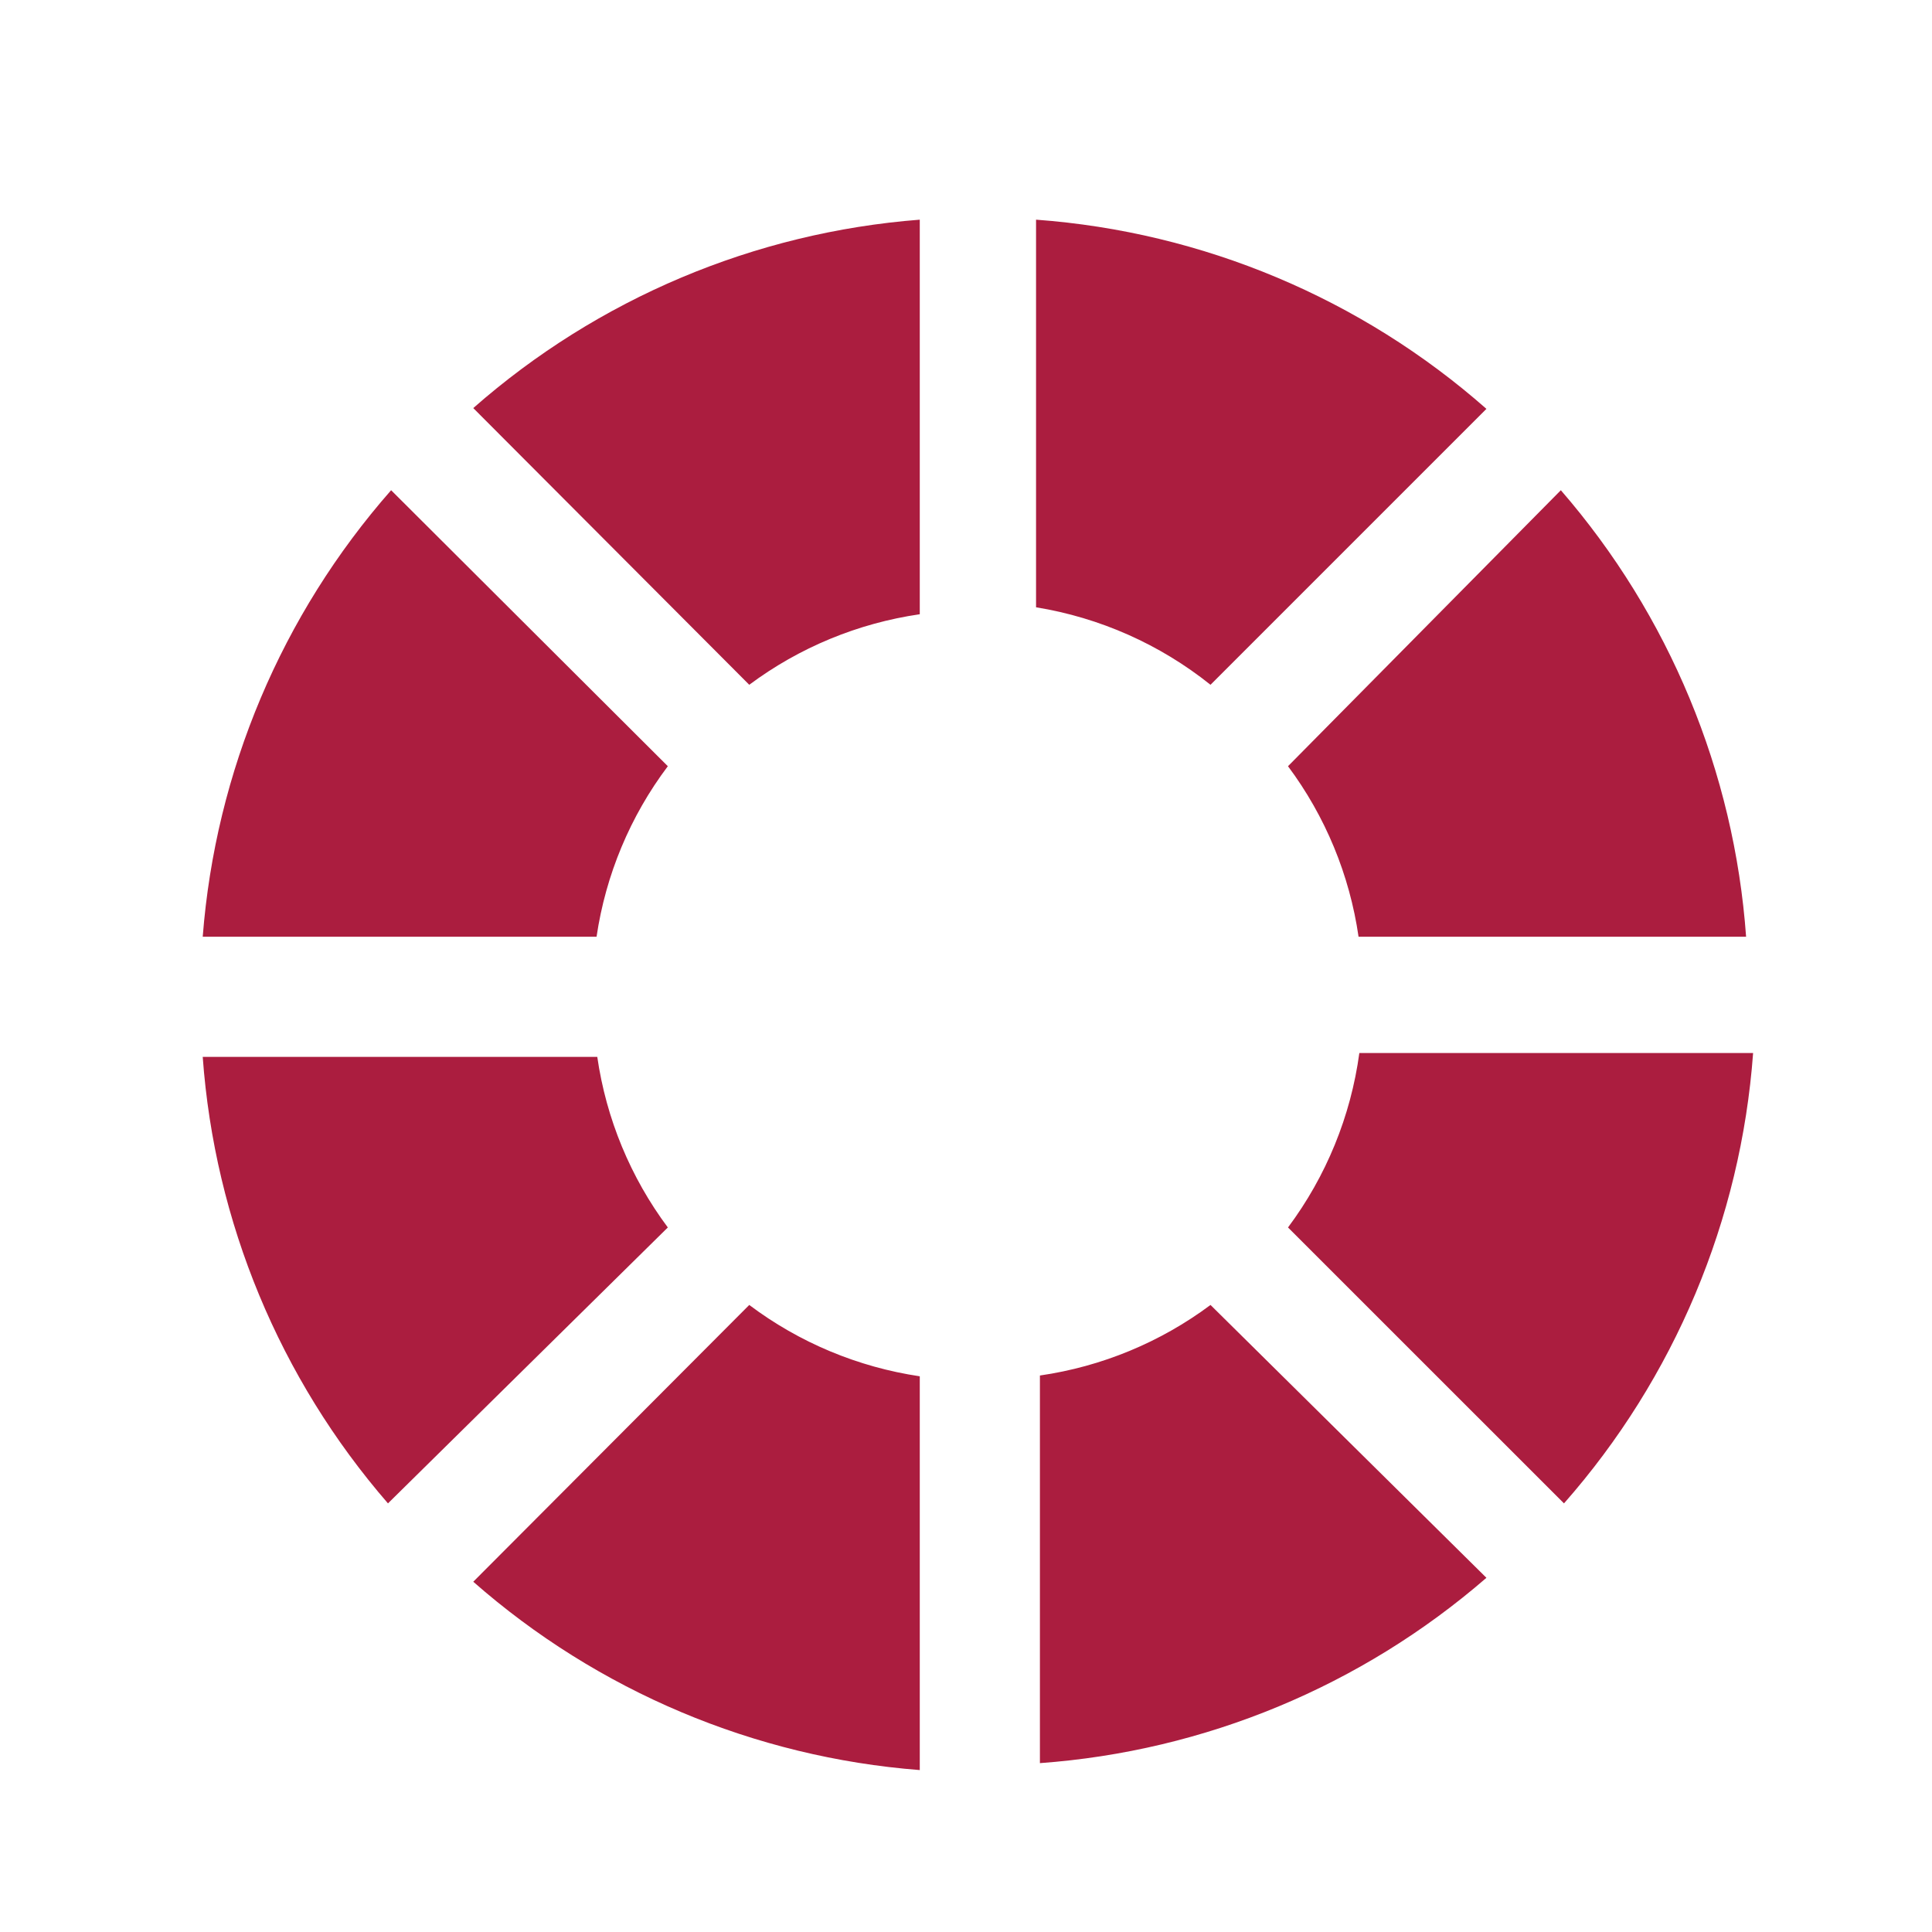 <svg xmlns="http://www.w3.org/2000/svg" width="27" height="27" viewBox="0 0 27 27" fill="none">
<path d="M8.337 13.091C8.465 12.226 8.807 11.407 9.333 10.708L5.466 6.851C3.936 8.591 3.012 10.781 2.833 13.091H8.337ZM10.471 9.57C11.171 9.048 11.99 8.71 12.854 8.584V3.07C10.544 3.249 8.354 4.173 6.614 5.703L10.471 9.57ZM14.479 3.07V8.487C15.371 8.632 16.211 9.005 16.917 9.57L20.773 5.714C19.02 4.169 16.809 3.241 14.479 3.07ZM9.333 17.154C8.811 16.454 8.472 15.634 8.347 14.77H2.833C3 17.075 3.908 19.264 5.422 21.01L9.333 17.154ZM12.854 19.234C11.989 19.105 11.17 18.763 10.471 18.237L6.614 22.105C8.354 23.634 10.544 24.558 12.854 24.737V19.234ZM18 10.708C18.522 11.408 18.861 12.227 18.986 13.091H24.402C24.236 10.786 23.327 8.597 21.813 6.851L18 10.708ZM16.917 18.237C16.217 18.759 15.397 19.098 14.533 19.223V24.64C16.838 24.473 19.027 23.564 20.773 22.05L16.917 18.237ZM18.997 14.716C18.877 15.6 18.534 16.439 18 17.154L21.857 21.01C23.401 19.257 24.329 17.047 24.5 14.716H18.997Z" fill="#AB1D3F"/>
</svg>